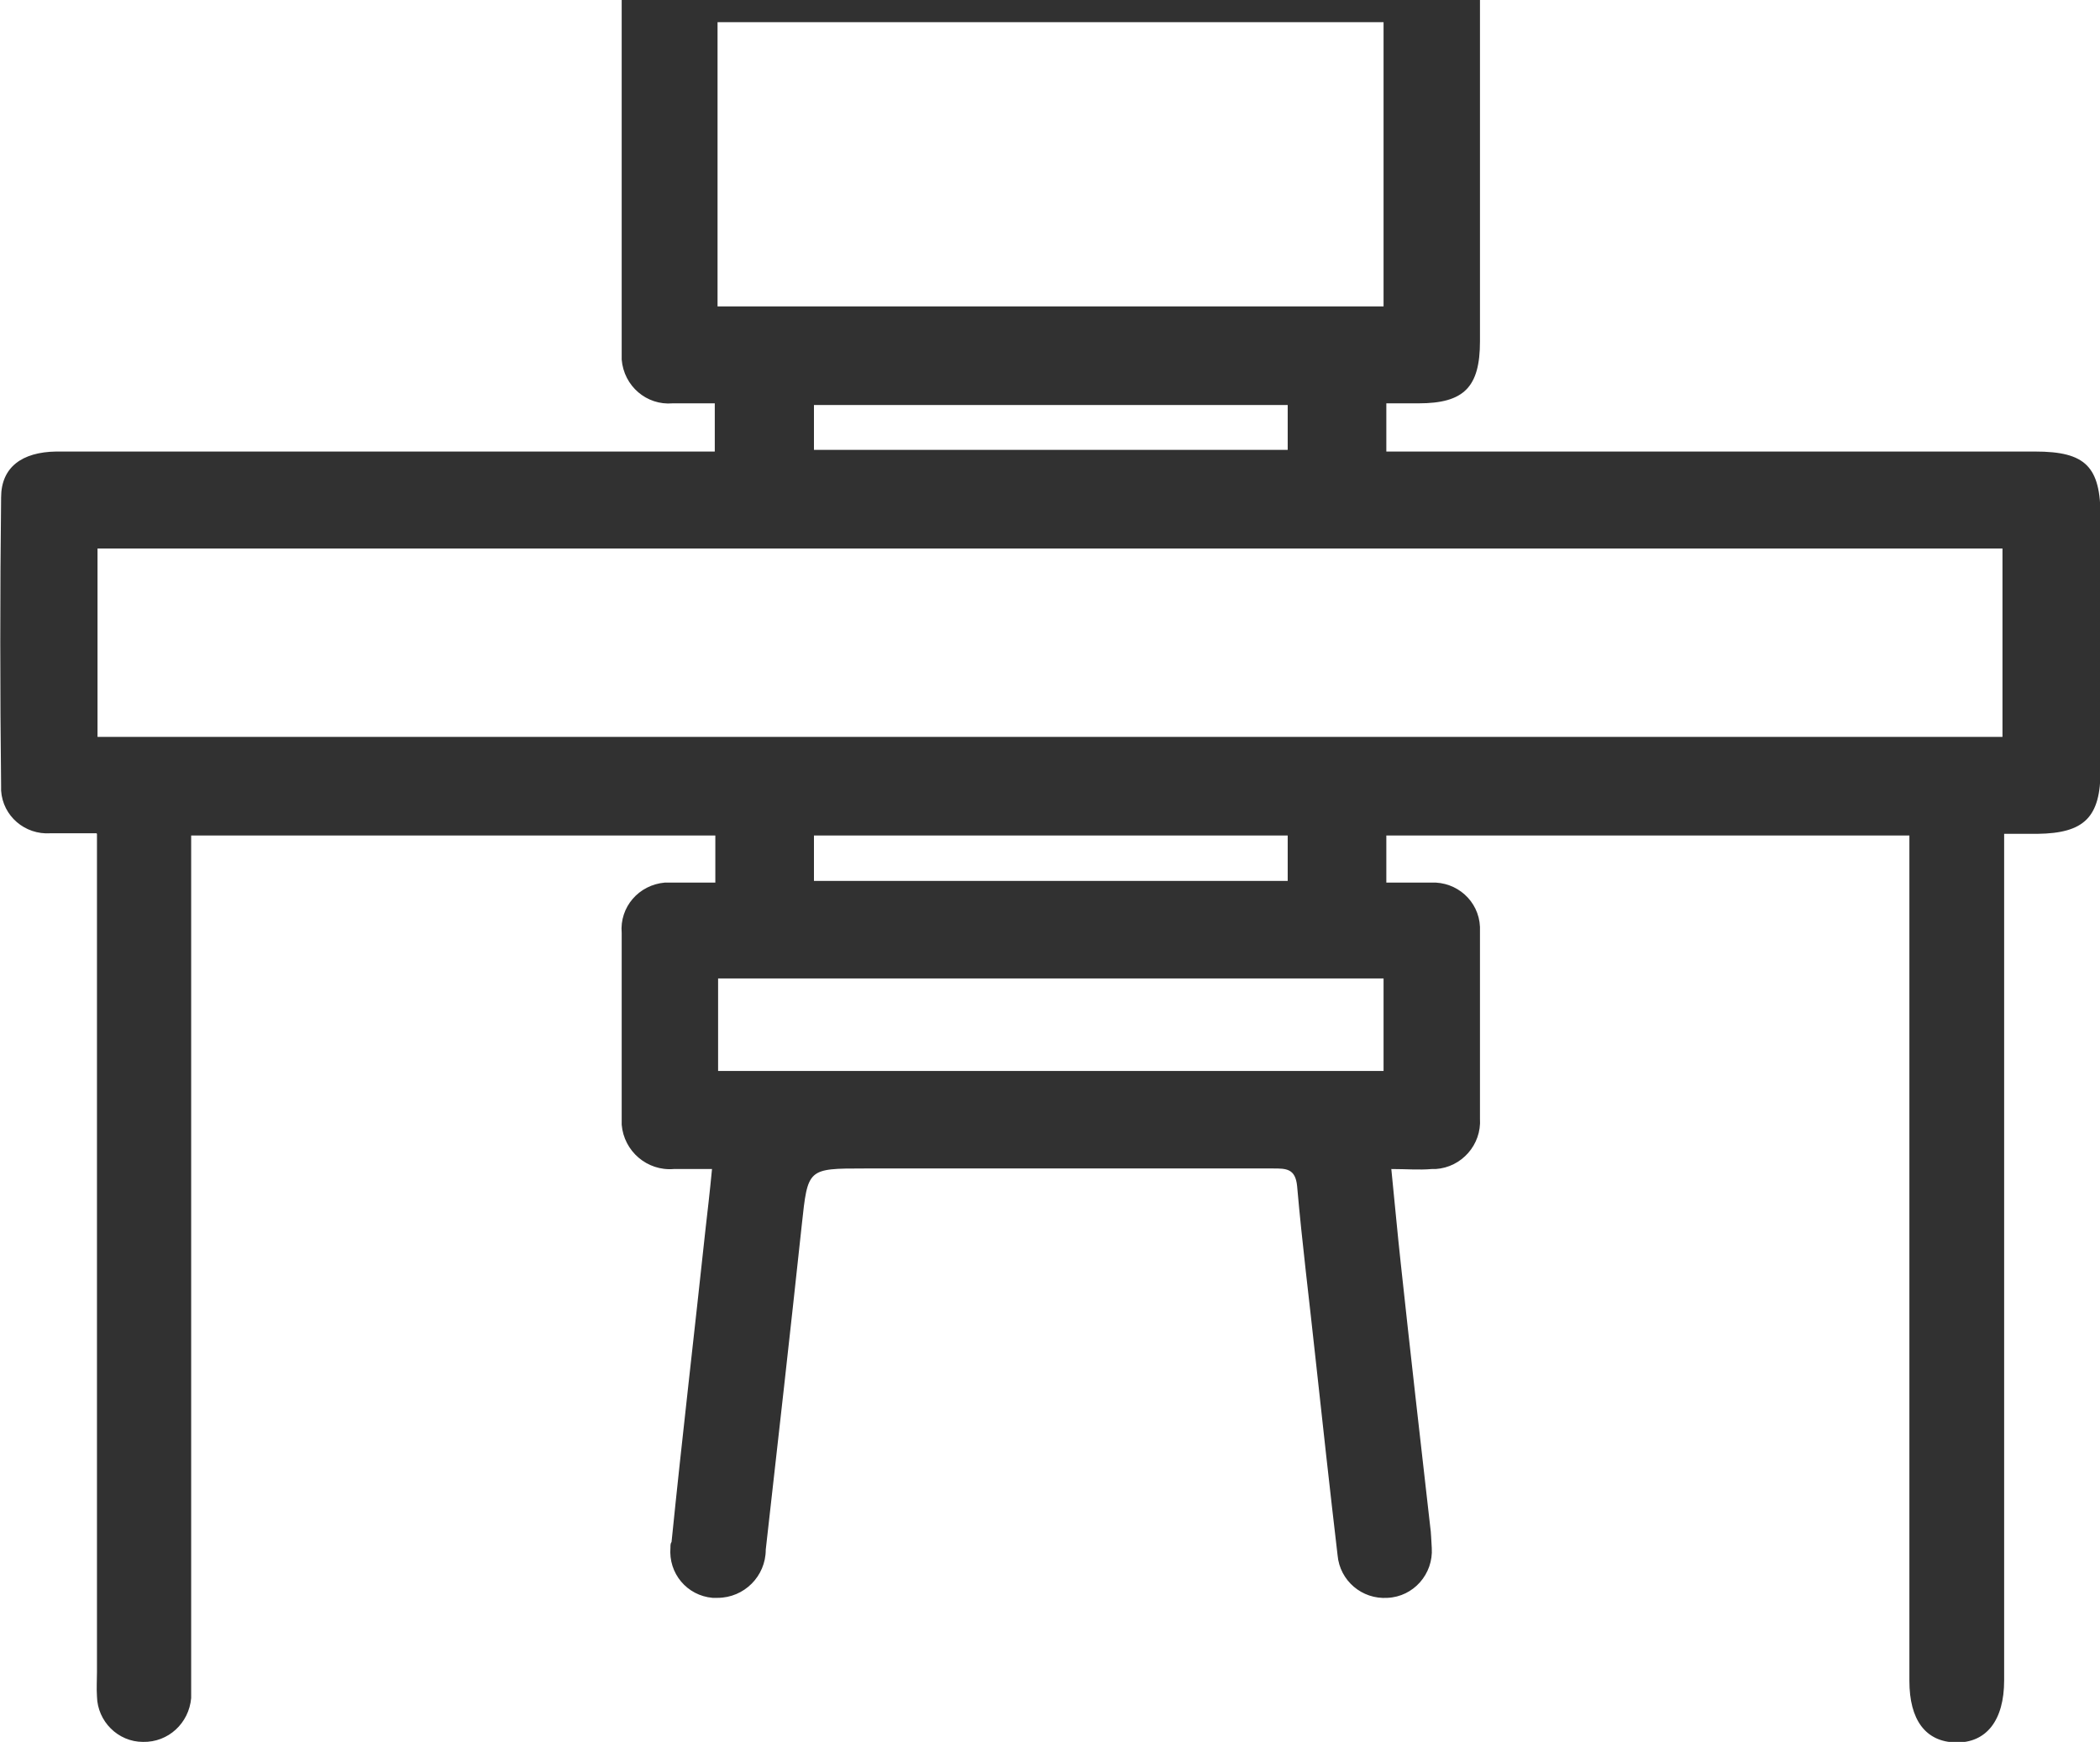 <?xml version="1.0" encoding="UTF-8"?>
<svg id="_레이어_1" data-name="레이어 1" xmlns="http://www.w3.org/2000/svg" xmlns:xlink="http://www.w3.org/1999/xlink" viewBox="0 0 37.9 31.44">
  <defs>
    <style>
      .cls-1 {
        fill: none;
      }

      .cls-2 {
        clip-path: url(#clippath);
      }

      .cls-3 {
        fill: #313131;
      }
    </style>
    <clipPath id="clippath">
      <rect class="cls-1" y="-1.36" width="37.9" height="32.8"/>
    </clipPath>
  </defs>
  <g class="cls-2">
    <g id="_그룹_451" data-name="그룹 451">
      <path id="_패스_386" data-name="패스 386" class="cls-3" d="m1.74,15.04c-.32,0-.57,0-.83,0-.46.03-.86-.31-.89-.77,0-.02,0-.05,0-.07C0,12.46,0,10.72.02,8.98c0-.55.38-.82.99-.83,2.14,0,4.28,0,6.42,0h5.47v-.87c-.26,0-.51,0-.76,0-.47.04-.88-.31-.92-.79,0-.04,0-.08,0-.11,0-2.28,0-4.56,0-6.84-.02-.47.34-.86.81-.88,0,0,0,0,0,0,.12-.01.24-.02.37-.02h13.11c.93,0,1.2.27,1.2,1.21,0,2.1,0,4.21,0,6.31,0,.83-.29,1.12-1.11,1.12h-.58v.87h11.71c.91,0,1.18.27,1.18,1.18v4.57c0,.85-.29,1.14-1.14,1.15h-.6v15.28c0,.72-.32,1.13-.87,1.12s-.84-.41-.84-1.11v-15.26h-9.44v.85c.28,0,.54,0,.81,0,.46-.02.86.33.88.8,0,.03,0,.07,0,.1,0,1.12,0,2.24,0,3.36.03.47-.33.88-.8.91-.02,0-.05,0-.07,0-.23.02-.45,0-.73,0,.06.59.11,1.15.17,1.7.17,1.58.35,3.16.53,4.74.02.13.02.27.03.4.03.47-.33.88-.8.9-.46.03-.86-.31-.9-.77-.14-1.19-.27-2.38-.4-3.57-.11-1.03-.24-2.06-.33-3.09-.03-.32-.2-.32-.43-.32-2.4,0-4.79,0-7.18,0h-.2c-1.03,0-1.02,0-1.13,1.02-.21,1.96-.43,3.91-.65,5.86,0,.48-.39.87-.87.87-.03,0-.06,0-.09,0-.46-.04-.8-.44-.76-.91,0-.04,0-.07.02-.1.19-1.88.41-3.75.61-5.62.04-.35.08-.69.12-1.11-.24,0-.46,0-.69,0-.48.04-.9-.32-.94-.8,0-.05,0-.09,0-.14,0-1.11,0-2.21,0-3.32-.04-.47.31-.87.78-.91.04,0,.09,0,.13,0,.25,0,.5,0,.78,0v-.85H3.45v15.13c0,.15,0,.3,0,.44-.04.45-.41.8-.87.79-.45,0-.82-.37-.83-.82-.01-.15,0-.3,0-.44v-15.13Zm.02-1.74h34.38v-3.4H1.76v3.4Zm11.19-7.77h12.02V.4h-12.02v5.13Zm12.02,12.13h-12.01v1.67h12.01v-1.67Zm-10.28-9.54h8.55v-.81h-8.55v.81Zm0,7.78h8.55v-.82h-8.55v.82Z"/>
    </g>
  </g>
</svg>